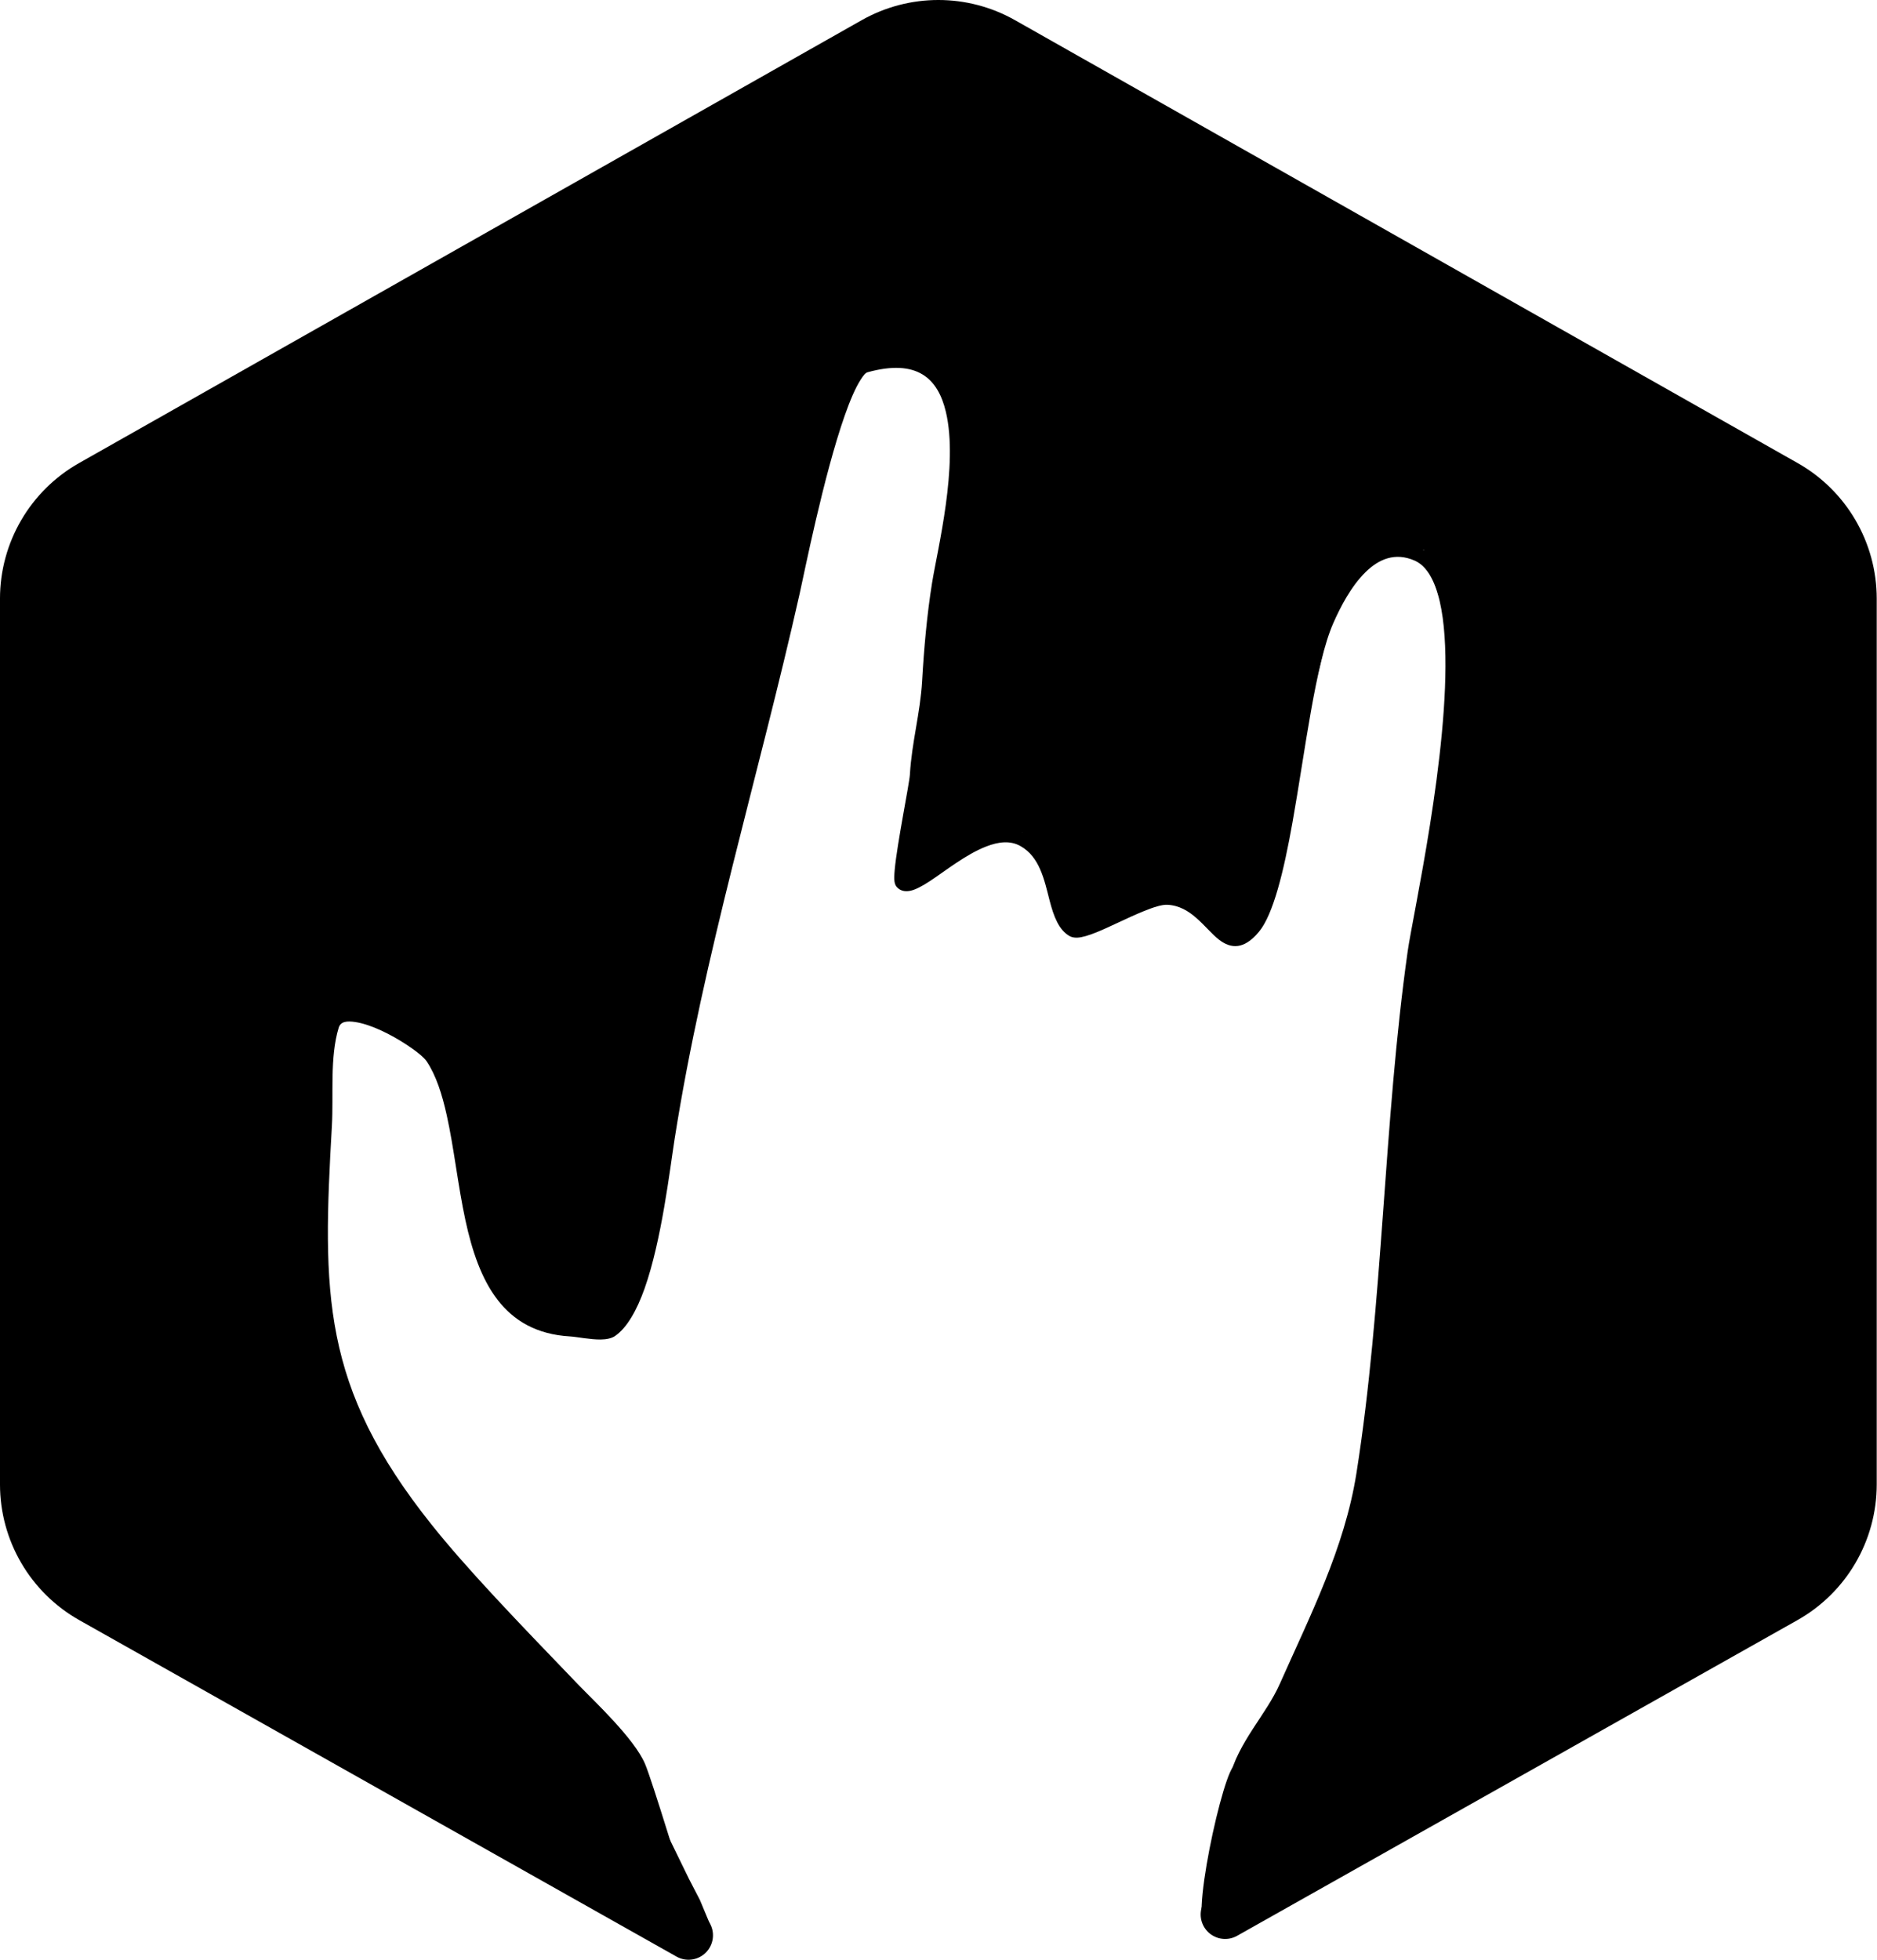 <?xml version="1.0" encoding="UTF-8" standalone="no"?><!DOCTYPE svg PUBLIC "-//W3C//DTD SVG 1.1//EN" "http://www.w3.org/Graphics/SVG/1.1/DTD/svg11.dtd"><svg width="100%" height="100%" viewBox="0 0 5277 5509" version="1.1" xmlns="http://www.w3.org/2000/svg" xmlns:xlink="http://www.w3.org/1999/xlink" xml:space="preserve" xmlns:serif="http://www.serif.com/" style="fill-rule:evenodd;clip-rule:evenodd;stroke-linecap:round;stroke-linejoin:round;stroke-miterlimit:1.5;"><g><path d="M3444.3,5381.27c650.469,-366.377 1575.22,-887.243 1575.22,-887.243c116.124,-65.407 187.971,-188.334 187.971,-321.612c-0,-0 -0,-2489.7 -0,-2489.7c-0,-133.025 -71.577,-255.76 -187.356,-321.265l-2200.25,-1244.85c-112.776,-63.807 -250.751,-63.807 -363.527,-0l-2200.25,1244.85c-115.779,65.505 -187.356,188.24 -187.356,321.265l-0,2489.7c0,133.278 71.847,256.205 187.971,321.612c0,0 1028.39,579.24 1679.02,945.71" style="fill-opacity:0;stroke:#000;stroke-width:137.5px;"/><path d="M1965.49,5434.01c-0.842,-2.493 -7.011,-20.834 -13.929,-42.911c-34.637,-110.528 -117.813,-385.407 -138.134,-433.206c-30.45,-71.624 -143.318,-176.553 -188.501,-223.502c-170.09,-176.74 -311.43,-323.367 -411.812,-449.199c-310.308,-388.984 -306.83,-650.573 -280.018,-1120.81c4.939,-86.625 -6.354,-192.683 19.208,-275.923c5.526,-17.994 24.198,-19.011 46.275,-15.756c43.823,6.459 100.765,35.058 143.921,63.388c27.48,18.04 49.439,35.645 57.377,47.626c26.359,39.781 43.03,92.301 56.042,150.86c20.339,91.53 31.428,197.469 52.48,295c36.992,171.383 105.459,316.078 294.514,326.858c17.835,1.016 56.616,8.964 85.847,8.624c16.712,-0.195 30.868,-3.431 39.705,-9.356c33.432,-22.415 61.618,-71.588 83.712,-133.925c48.113,-135.752 71.024,-334.898 84.421,-420.178c81.119,-516.4 236.369,-1020.96 351.61,-1533.19c12.254,-54.466 67.304,-332.146 127.053,-501.477c14.829,-42.026 29.805,-77.205 44.597,-99.963c7.007,-10.78 12.712,-18.849 19.377,-20.681c69.149,-19.005 119.108,-15.206 154.503,6.338c34.731,21.14 54.457,58.873 65.38,104.654c36.05,151.088 -23.553,386.603 -38.811,481.735c-14.447,90.07 -22.709,184.51 -27.904,275.623c-5.086,89.2 -29.208,172.633 -34.306,262.051c-1.507,26.43 -36.002,194.202 -42.739,268.081c-1.359,14.902 -1.53,26.494 -0.559,33.313c1.072,7.518 3.906,12.36 6.332,15.078c8.996,10.084 21.494,14.035 37.615,10.838c14.387,-2.852 33.35,-12.818 55.067,-27.06c43.839,-28.749 101.666,-75.544 159.227,-97.75c33.592,-12.959 67.019,-17.6 96.507,-0.693c26.912,15.431 43.118,38.83 54.518,64.613c12.559,28.403 19.432,59.702 26.786,88.149c11.589,44.834 26.01,82.622 55.791,99.697c5.578,3.199 13.052,5.049 22.347,4.618c13.213,-0.612 32.173,-6.29 54.181,-15.226c39.06,-15.859 89.341,-41.875 133.297,-59.58c26.199,-10.553 49.708,-18.482 66.231,-17.539c33.548,1.912 58.835,18.051 80.162,36.615c24.539,21.36 44.36,45.926 63.88,61.164c17.319,13.52 34.857,20.423 53.664,17.859c17.266,-2.353 36.847,-13.193 58.753,-39.465c40.27,-48.298 69.696,-168.188 94.552,-307.867c35.903,-201.752 64.319,-445.6 114.909,-560.442c19.843,-45.046 49.848,-103.055 90.42,-142.903c36.817,-36.161 82.81,-56.856 138.332,-32.345c21.932,9.682 38.233,29.443 50.809,56.117c21.28,45.137 31.423,109.08 34.557,183.185c12.621,298.46 -90.807,757.197 -105.148,858.664c-68.093,481.78 -68.863,991.272 -144.12,1467.33c-33.25,210.33 -130.782,401.258 -215.48,592.03c-19.49,43.897 -48.592,84.527 -75.486,126.144c-28.613,44.276 -54.738,89.655 -66.528,140.288c-62.751,269.49 -26.615,107.314 -42.545,386.691c-0.589,10.331 7.321,19.198 17.652,19.787c10.332,0.589 19.198,-7.321 19.787,-17.653c15.666,-274.758 -20.084,-115.286 41.629,-380.321c10.813,-46.439 35.257,-87.83 61.5,-128.439c27.962,-43.269 58.002,-85.641 78.264,-131.28c86.008,-193.722 184.483,-387.809 218.247,-601.391c75.289,-476.257 76.09,-985.958 144.211,-1467.94c14.454,-102.267 118.204,-564.682 105.483,-865.497c-3.383,-79.994 -15.132,-148.867 -38.104,-197.592c-16.927,-35.902 -40.064,-61.399 -69.583,-74.431c-71.962,-31.768 -132.035,-6.971 -179.754,39.897c-43.963,43.178 -76.959,105.729 -98.461,154.54c-51.376,116.627 -81.05,364.1 -117.511,568.989c-14.297,80.344 -29.668,154.009 -48.06,210.077c-11.503,35.066 -23.887,62.971 -38.374,80.346c-13.558,16.26 -24.329,24.866 -35.016,26.323c-6.253,0.852 -11.98,-1.381 -17.751,-4.851c-8.523,-5.123 -16.837,-12.867 -25.632,-21.618c-36.029,-35.85 -78.234,-85.525 -147.123,-89.453c-20.454,-1.166 -49.945,7.131 -82.377,20.195c-43.987,17.717 -94.306,43.749 -133.393,59.619c-12.796,5.195 -24.255,9.271 -33.691,11.318c-4.056,0.88 -9.63,1.051 -10.792,1.077c-12.319,-7.406 -19.505,-20.893 -25.603,-36.927c-7.71,-20.277 -13.025,-44.523 -19.531,-69.394c-14.603,-55.82 -35.516,-113.758 -91.246,-145.712c-34.027,-19.509 -71.902,-19.569 -110.522,-7.994c-51.991,15.582 -105.568,52.871 -150.669,84.451c-23.275,16.298 -44.117,30.953 -61.091,39.321c-5.16,2.545 -9.819,4.476 -13.989,5.365c0.008,-4.919 0.154,-12.138 0.774,-18.932c6.768,-74.224 41.319,-242.798 42.833,-269.351c5.099,-89.419 29.221,-172.851 34.307,-262.051c5.123,-89.855 13.243,-182.994 27.49,-271.819c15.718,-97.997 75.396,-340.739 38.261,-496.377c-13.472,-56.464 -39.523,-101.911 -82.358,-127.983c-42.171,-25.669 -101.552,-33.108 -183.939,-10.465c-10.289,2.828 -21.463,10.708 -32.186,24.228c-18.667,23.536 -38.336,66.599 -57.213,120.097c-60.259,170.777 -115.917,450.793 -128.275,505.724c-115.421,513.025 -270.825,1018.4 -352.071,1535.6c-13.18,83.906 -35.384,279.908 -82.721,413.47c-18.816,53.088 -40.778,96.217 -69.249,115.306c-2.304,1.544 -5.701,1.984 -9.558,2.439c-6.323,0.746 -13.616,0.701 -21.271,0.276c-26.449,-1.47 -56.651,-7.417 -71.705,-8.276c-169.719,-9.677 -226.785,-143.476 -259.993,-297.33c-21.068,-97.605 -32.175,-203.623 -52.528,-295.222c-14.117,-63.528 -32.794,-120.283 -61.39,-163.439c-19.822,-29.916 -111.917,-93.46 -189.196,-118.267c-27.445,-8.809 -53.125,-12.697 -73.43,-9.795c-25.675,3.671 -44.223,17.006 -52.055,42.508c-26.39,85.939 -15.7,195.365 -20.799,284.798c-27.432,481.12 -29.346,748.349 288.142,1146.33c100.955,126.551 243.046,274.068 414.107,451.817c43.099,44.784 151.965,143.85 181.01,212.171c22.695,53.382 124.184,392.121 147.396,462.834c4.015,12.232 7.79,18.813 8.457,19.562c6.889,7.722 18.752,8.398 26.474,1.509c6.48,-5.78 7.998,-15.063 4.247,-22.46Z"/><g id="Layer1"><path d="M1993.06,5414.64l-1924.31,-1044.07l0,-2743.75l161.474,-209.211l2407.9,-1348.86l2569.37,1389l-0,2830.53l-191.781,203.447l-1398.56,800.968l-234.45,89.958c-7.705,-123.484 108.742,-588.261 101.873,-354.053l14.066,-86.835l114.113,-201.49l43.115,-73.817l48.645,-142.985l118.161,-259.801l78.09,-618.94l9.388,-142.317l44.365,-610.159l80.78,-514.005l47.238,-601.412l-76.339,-234.865l-115.629,4.194l-77.712,66.66l-58.983,60.177l-107.965,450.694l-103.675,423.895l-53.119,92.307l-152.844,-104.678l-143.744,-2.809l-167.135,84.112l-66.598,-144.945l-83.568,-137.759l-205.71,76.832l-109.734,82.673l-19.059,-52.047l97.397,-653.129l38.772,-334.793l20.185,-233.265l-58.957,-162.047l-85.105,-42.713l-116.998,-0l-55.223,76.191l-50.499,124.95l-168.706,679.912l-249.584,1023.4l-62.852,461.765l-43.627,143.927l-34.376,133.431l-72.437,90.742l-182.733,-27.712l-104.595,-86.016l-54.864,-114.552l-60.221,-313.396l-72.296,-233.665l-129.788,-80.13l-130.243,-39.817l-29.983,31.087l-30.902,213.031l-0,642.521l65.534,203.7l96.094,186.245l376.269,444.357l200.046,204.447l133.549,157.434l96.877,219.215l61.49,126.096l30.957,59.726l26.306,62.993l2.853,9.422Z" style="stroke:#000;stroke-width:8.33px;"/></g></g></svg>